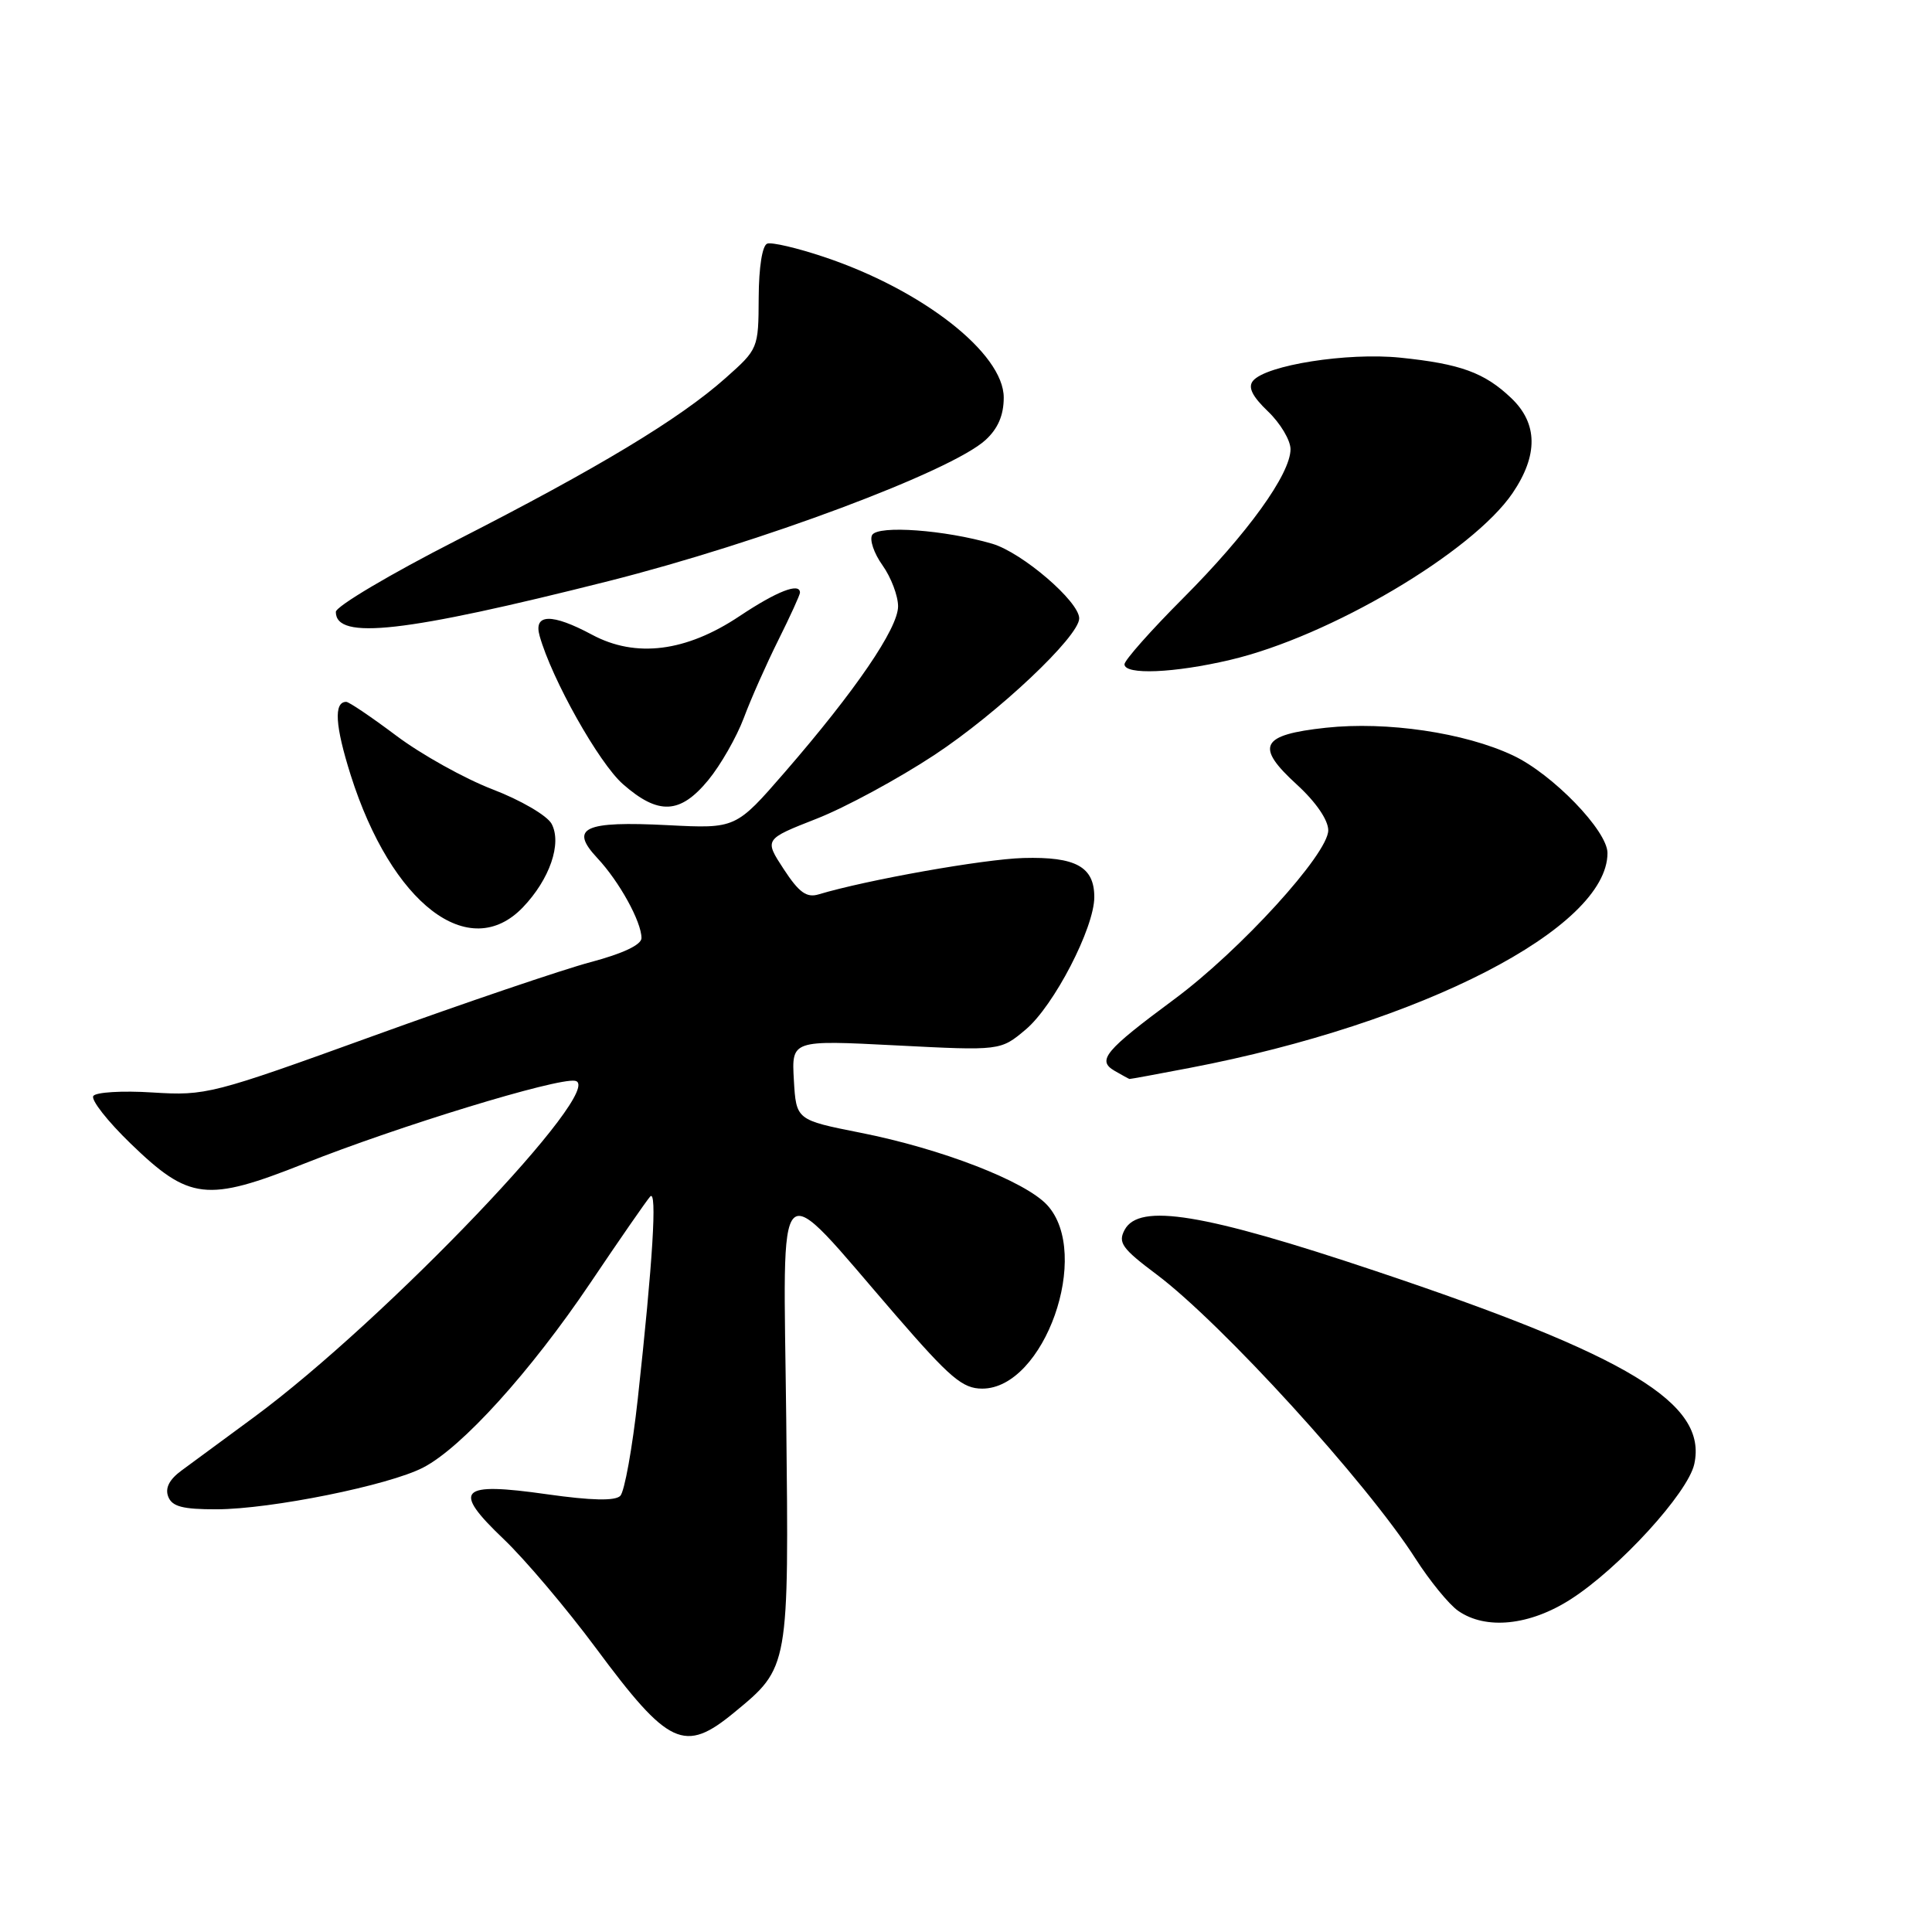 <?xml version="1.0" encoding="UTF-8" standalone="no"?>
<!DOCTYPE svg PUBLIC "-//W3C//DTD SVG 1.1//EN" "http://www.w3.org/Graphics/SVG/1.1/DTD/svg11.dtd" >
<svg xmlns="http://www.w3.org/2000/svg" xmlns:xlink="http://www.w3.org/1999/xlink" version="1.1" viewBox="0 0 256 256">
 <g >
 <path fill="currentColor"
d=" M 97.29 226.91 C 104.57 220.92 104.54 221.07 104.18 188.00 C 103.80 154.16 102.42 155.47 118.67 174.25 C 125.90 182.60 127.55 184.00 130.15 184.00 C 138.38 184.00 144.70 166.12 138.75 159.67 C 135.83 156.51 124.74 152.21 114.00 150.09 C 105.50 148.40 105.50 148.40 105.19 143.10 C 104.89 137.81 104.89 137.81 118.73 138.52 C 132.57 139.23 132.57 139.23 135.92 136.41 C 139.65 133.27 145.00 122.94 145.00 118.87 C 145.00 114.85 142.55 113.50 135.60 113.69 C 130.34 113.84 114.85 116.59 108.47 118.51 C 106.88 118.99 105.87 118.26 103.85 115.17 C 101.26 111.21 101.26 111.21 108.19 108.49 C 112.00 107.00 119.03 103.19 123.81 100.04 C 132.24 94.48 143.00 84.33 143.00 81.94 C 143.00 79.70 135.44 73.22 131.48 72.05 C 125.23 70.22 116.38 69.57 115.57 70.88 C 115.19 71.50 115.80 73.32 116.94 74.91 C 118.07 76.50 119.00 78.95 119.00 80.34 C 119.00 83.26 113.33 91.55 104.00 102.31 C 97.50 109.80 97.50 109.80 88.50 109.34 C 77.38 108.77 75.40 109.69 79.15 113.70 C 82.06 116.80 85.00 122.14 85.00 124.30 C 85.00 125.19 82.52 126.36 78.25 127.49 C 74.54 128.48 61.60 132.87 49.50 137.25 C 28.09 145.00 27.31 145.20 20.22 144.76 C 16.21 144.50 12.67 144.72 12.36 145.23 C 12.04 145.75 14.26 148.58 17.30 151.52 C 25.08 159.05 27.37 159.32 40.30 154.19 C 52.81 149.22 73.76 142.81 76.19 143.21 C 80.66 143.94 51.10 174.92 33.66 187.78 C 29.72 190.68 25.41 193.86 24.07 194.84 C 22.44 196.03 21.85 197.17 22.29 198.31 C 22.80 199.63 24.20 200.00 28.72 199.99 C 35.91 199.97 51.52 196.82 56.07 194.46 C 61.19 191.82 70.28 181.78 78.22 170.00 C 82.11 164.22 85.68 159.07 86.15 158.55 C 87.10 157.49 86.50 167.18 84.51 185.35 C 83.79 191.87 82.75 197.65 82.19 198.21 C 81.50 198.90 78.37 198.83 72.50 198.00 C 60.82 196.34 59.84 197.36 66.74 203.94 C 69.58 206.65 75.08 213.15 78.97 218.39 C 88.61 231.39 90.69 232.35 97.29 226.91 Z  M 208.13 211.91 C 214.55 207.80 223.66 197.82 224.50 194.00 C 226.27 185.95 215.91 179.68 182.28 168.42 C 159.48 160.78 150.94 159.38 149.02 162.96 C 148.11 164.66 148.68 165.44 153.24 168.86 C 161.87 175.33 181.09 196.41 187.55 206.51 C 189.44 209.46 191.98 212.58 193.21 213.44 C 196.87 216.00 202.70 215.40 208.13 211.91 Z  M 157.66 141.50 C 188.39 135.62 213.00 122.96 213.00 113.03 C 213.00 110.08 205.71 102.55 200.46 100.09 C 194.06 97.08 183.76 95.56 175.69 96.43 C 167.02 97.37 166.26 98.87 171.86 103.98 C 174.37 106.28 176.00 108.66 176.00 110.02 C 176.00 113.14 164.34 125.93 155.59 132.41 C 146.37 139.24 145.32 140.51 147.69 141.89 C 148.69 142.47 149.57 142.95 149.66 142.97 C 149.75 142.99 153.35 142.33 157.66 141.50 Z  M 69.29 120.22 C 72.84 116.51 74.48 111.76 73.09 109.16 C 72.50 108.07 69.02 106.03 65.26 104.59 C 61.54 103.16 55.81 99.96 52.52 97.49 C 49.23 95.02 46.24 93.00 45.88 93.00 C 44.20 93.00 44.40 96.16 46.47 102.71 C 51.88 119.77 62.16 127.66 69.29 120.22 Z  M 93.84 103.38 C 95.48 101.39 97.60 97.68 98.56 95.13 C 99.51 92.58 101.58 87.93 103.15 84.78 C 104.72 81.63 106.00 78.82 106.00 78.53 C 106.00 77.15 102.96 78.33 97.98 81.65 C 90.91 86.37 84.25 87.21 78.46 84.11 C 73.13 81.25 70.67 81.30 71.50 84.25 C 73.11 89.99 79.36 101.11 82.54 103.90 C 87.24 108.03 90.12 107.89 93.84 103.38 Z  M 163.00 87.44 C 176.18 84.35 195.10 73.17 200.43 65.33 C 203.83 60.31 203.78 56.11 200.25 52.75 C 196.70 49.37 193.52 48.21 185.52 47.39 C 178.54 46.68 167.76 48.38 166.03 50.46 C 165.33 51.31 165.92 52.51 168.02 54.52 C 169.66 56.09 171.00 58.34 171.00 59.52 C 171.00 62.81 165.31 70.70 156.76 79.27 C 152.49 83.55 149.00 87.49 149.00 88.02 C 149.00 89.46 155.58 89.19 163.00 87.44 Z  M 80.67 76.99 C 100.78 71.91 126.06 62.45 130.59 58.30 C 132.24 56.79 133.00 55.01 133.00 52.68 C 133.00 46.82 122.22 38.39 109.14 34.03 C 105.64 32.86 102.28 32.07 101.67 32.28 C 101.01 32.50 100.55 35.37 100.53 39.44 C 100.50 46.19 100.47 46.25 96.11 50.12 C 90.02 55.53 79.25 62.02 60.50 71.59 C 51.70 76.08 44.50 80.35 44.50 81.08 C 44.50 84.85 53.57 83.83 80.67 76.99 Z "/>
</g>
</svg>